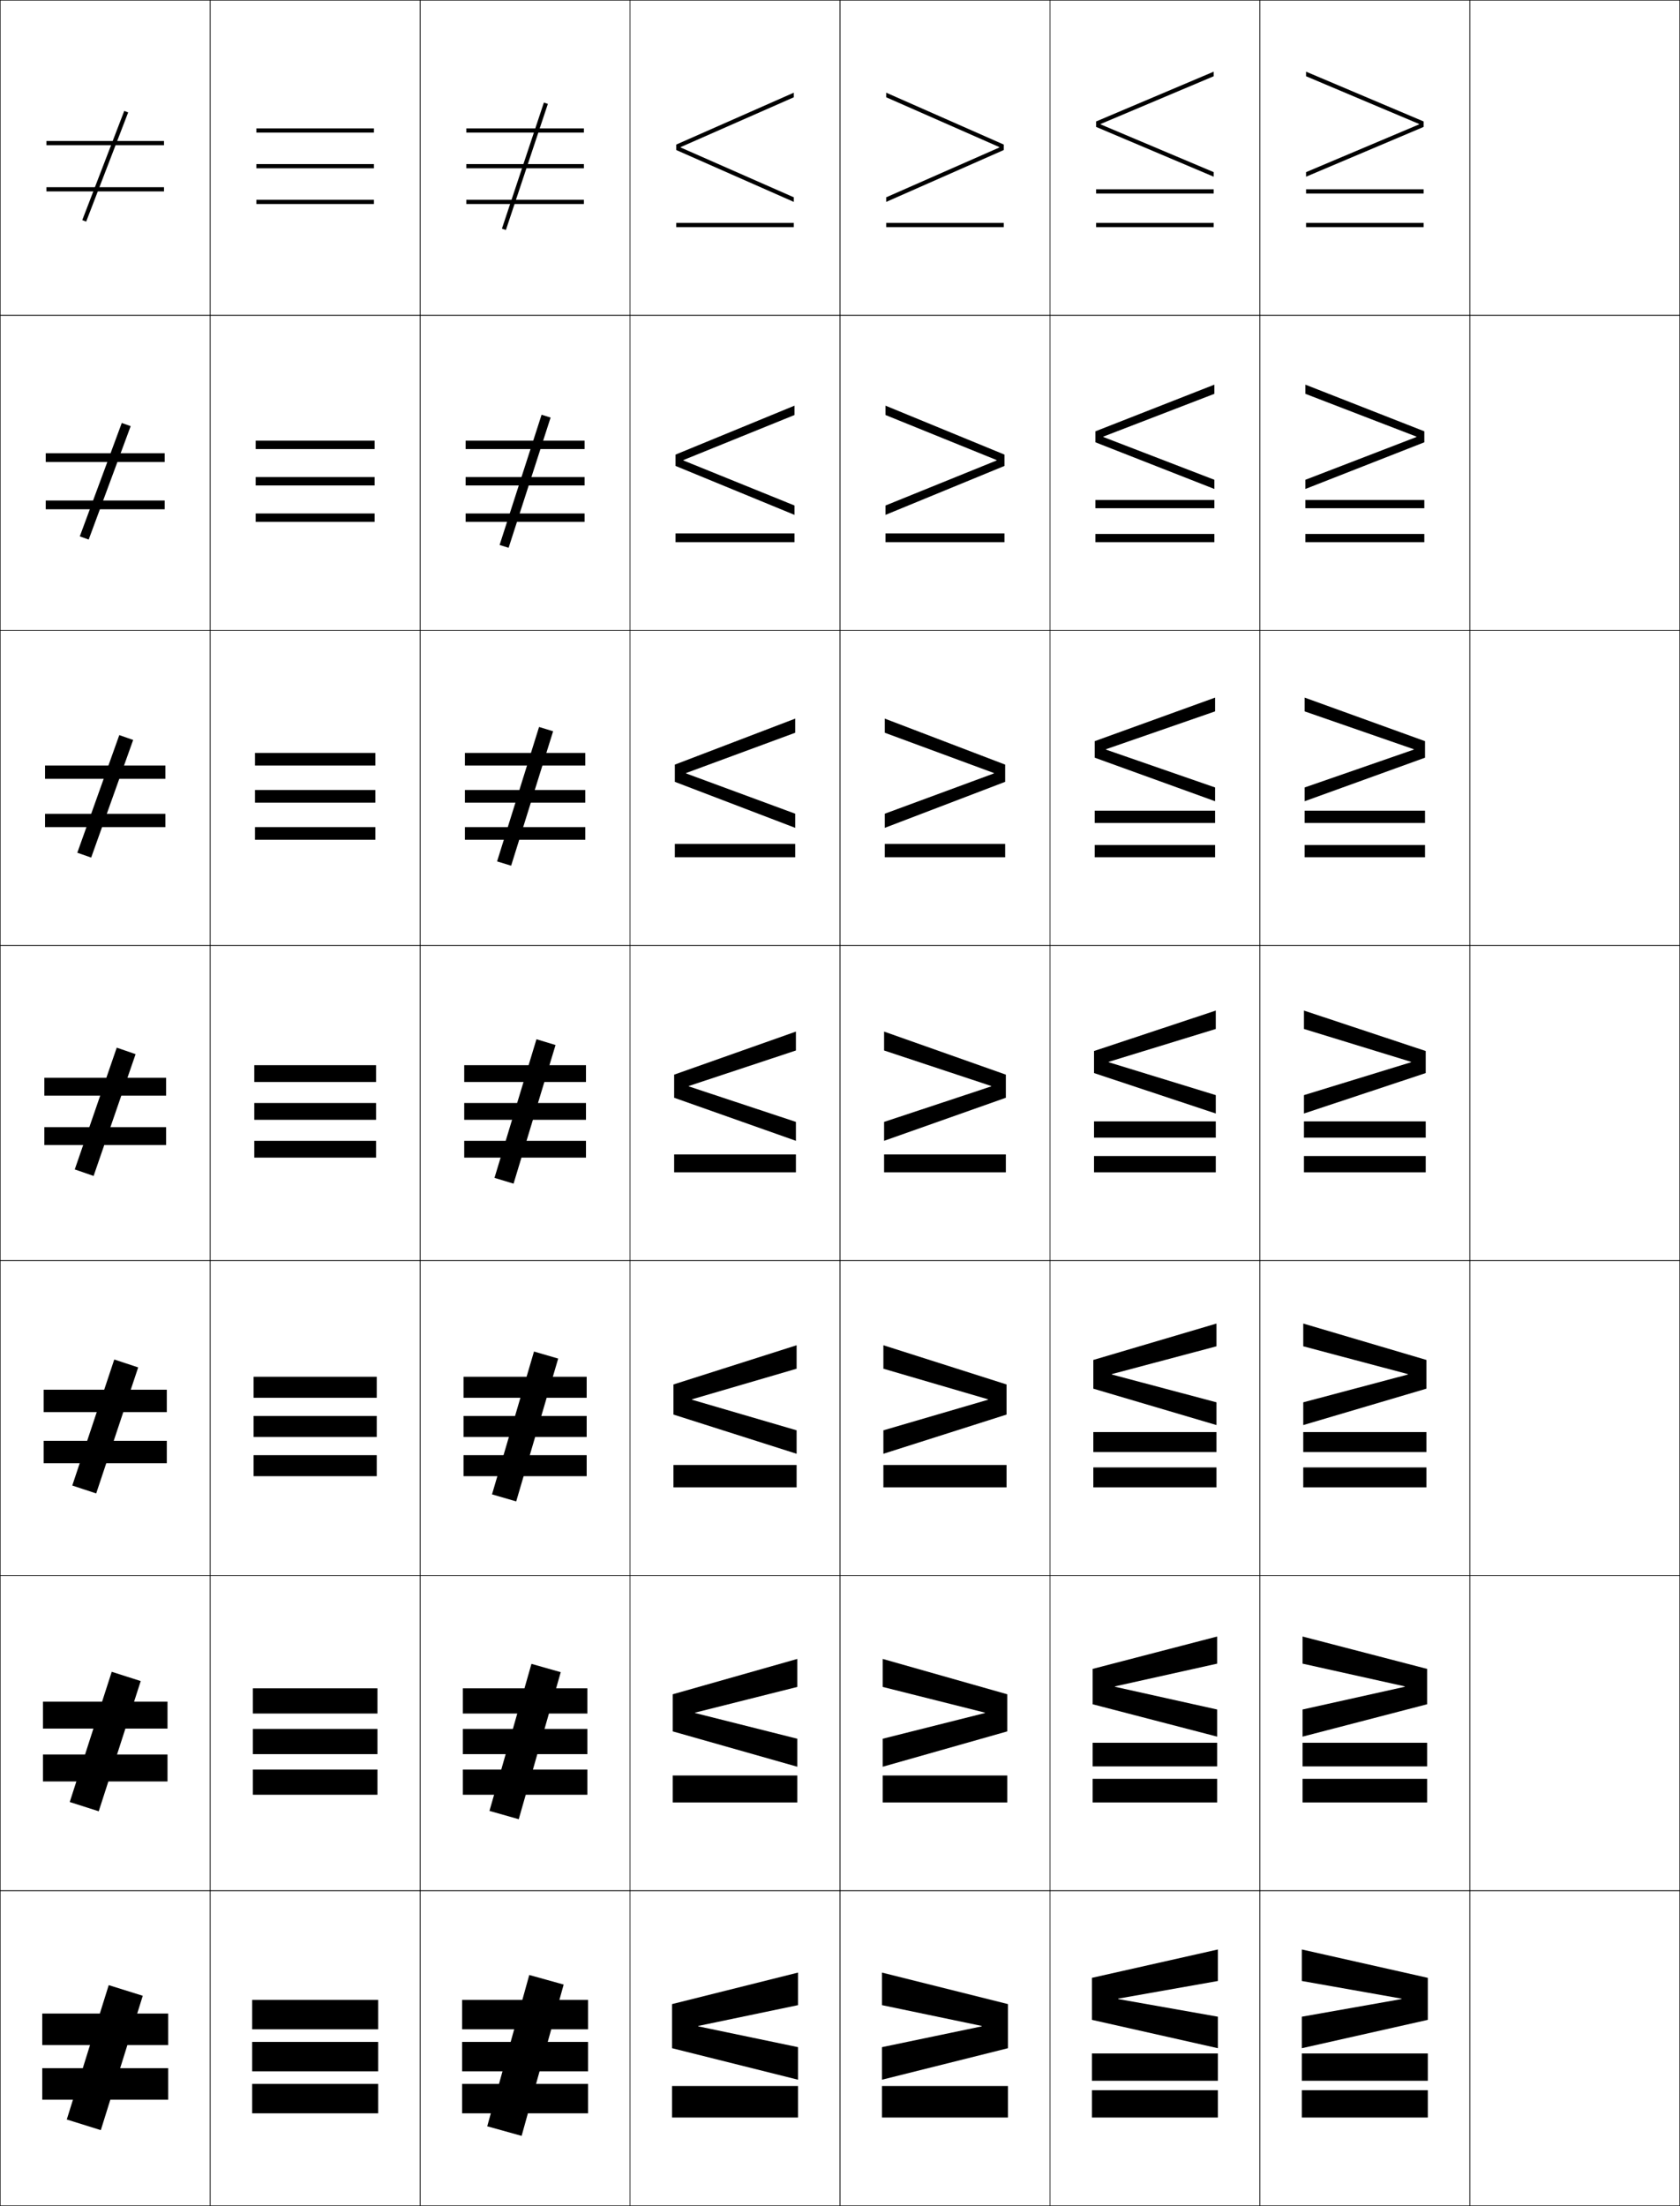 <?xml version="1.0" encoding="utf-8"?>
<!-- Generator: Adobe Illustrator 11 Build 225, SVG Export Plug-In . SVG Version: 6.0.0 Build 78)  -->
<!DOCTYPE svg PUBLIC "-//W3C//DTD SVG 1.0//EN"    "http://www.w3.org/TR/2001/REC-SVG-20010904/DTD/svg10.dtd">
<svg  xmlns="http://www.w3.org/2000/svg" xmlns:xlink="http://www.w3.org/1999/xlink" xmlns:a="http://ns.adobe.com/AdobeSVGViewerExtensions/3.0/"
	 width="800.25" height="1050.25" viewBox="0 0 800.25 1050.25" overflow="visible" enable-background="new 0 0 800.25 1050.25"
	 xml:space="preserve">
		<g id="レイヤー1">
			<g>
				<rect x="0.125" y="0.125" fill="none" stroke="#000000" stroke-width="0.25" width="100" height="150"/> 
				<rect x="100.125" y="0.125" fill="none" stroke="#000000" stroke-width="0.25" width="100" height="150"/> 
				<rect x="200.125" y="0.125" fill="none" stroke="#000000" stroke-width="0.25" width="100" height="150"/> 
				<rect x="300.125" y="0.125" fill="none" stroke="#000000" stroke-width="0.25" width="100" height="150"/> 
				<rect x="400.125" y="0.125" fill="none" stroke="#000000" stroke-width="0.25" width="100" height="150"/> 
				<rect x="500.125" y="0.125" fill="none" stroke="#000000" stroke-width="0.25" width="100" height="150"/> 
				<rect x="600.125" y="0.125" fill="none" stroke="#000000" stroke-width="0.25" width="100" height="150"/> 
				<rect x="0.125" y="150.125" fill="none" stroke="#000000" stroke-width="0.25" width="100" height="150"/> 
				<rect x="100.125" y="150.125" fill="none" stroke="#000000" stroke-width="0.25" width="100" height="150"/> 
				<rect x="200.125" y="150.125" fill="none" stroke="#000000" stroke-width="0.25" width="100" height="150"/> 
				<rect x="300.125" y="150.125" fill="none" stroke="#000000" stroke-width="0.25" width="100" height="150"/> 
				<rect x="400.125" y="150.125" fill="none" stroke="#000000" stroke-width="0.25" width="100" height="150"/> 
				<rect x="500.125" y="150.125" fill="none" stroke="#000000" stroke-width="0.25" width="100" height="150"/> 
				<rect x="600.125" y="150.125" fill="none" stroke="#000000" stroke-width="0.25" width="100" height="150"/> 
				<rect x="0.125" y="300.125" fill="none" stroke="#000000" stroke-width="0.25" width="100" height="150"/> 
				<rect x="100.125" y="300.125" fill="none" stroke="#000000" stroke-width="0.25" width="100" height="150"/> 
				<rect x="200.125" y="300.125" fill="none" stroke="#000000" stroke-width="0.25" width="100" height="150"/> 
				<rect x="300.125" y="300.125" fill="none" stroke="#000000" stroke-width="0.25" width="100" height="150"/> 
				<rect x="400.125" y="300.125" fill="none" stroke="#000000" stroke-width="0.25" width="100" height="150"/> 
				<rect x="500.125" y="300.125" fill="none" stroke="#000000" stroke-width="0.25" width="100" height="150"/> 
				<rect x="600.125" y="300.125" fill="none" stroke="#000000" stroke-width="0.25" width="100" height="150"/> 
				<rect x="0.125" y="450.125" fill="none" stroke="#000000" stroke-width="0.25" width="100" height="150"/> 
				<rect x="100.125" y="450.125" fill="none" stroke="#000000" stroke-width="0.25" width="100" height="150"/> 
				<rect x="200.125" y="450.125" fill="none" stroke="#000000" stroke-width="0.25" width="100" height="150"/> 
				<rect x="300.125" y="450.125" fill="none" stroke="#000000" stroke-width="0.25" width="100" height="150"/> 
				<rect x="400.125" y="450.125" fill="none" stroke="#000000" stroke-width="0.25" width="100" height="150"/> 
				<rect x="500.125" y="450.125" fill="none" stroke="#000000" stroke-width="0.25" width="100" height="150"/> 
				<rect x="600.125" y="450.125" fill="none" stroke="#000000" stroke-width="0.25" width="100" height="150"/> 
				<rect x="0.125" y="600.125" fill="none" stroke="#000000" stroke-width="0.25" width="100" height="150"/> 
				<rect x="100.125" y="600.125" fill="none" stroke="#000000" stroke-width="0.25" width="100" height="150"/> 
				<rect x="200.125" y="600.125" fill="none" stroke="#000000" stroke-width="0.25" width="100" height="150"/> 
				<rect x="300.125" y="600.125" fill="none" stroke="#000000" stroke-width="0.25" width="100" height="150"/> 
				<rect x="400.125" y="600.125" fill="none" stroke="#000000" stroke-width="0.25" width="100" height="150"/> 
				<rect x="500.125" y="600.125" fill="none" stroke="#000000" stroke-width="0.25" width="100" height="150"/> 
				<rect x="600.125" y="600.125" fill="none" stroke="#000000" stroke-width="0.25" width="100" height="150"/> 
				<rect x="0.125" y="750.125" fill="none" stroke="#000000" stroke-width="0.25" width="100" height="150"/> 
				<rect x="100.125" y="750.125" fill="none" stroke="#000000" stroke-width="0.25" width="100" height="150"/> 
				<rect x="200.125" y="750.125" fill="none" stroke="#000000" stroke-width="0.25" width="100" height="150"/> 
				<rect x="300.125" y="750.125" fill="none" stroke="#000000" stroke-width="0.25" width="100" height="150"/> 
				<rect x="400.125" y="750.125" fill="none" stroke="#000000" stroke-width="0.25" width="100" height="150"/> 
				<rect x="500.125" y="750.125" fill="none" stroke="#000000" stroke-width="0.25" width="100" height="150"/> 
				<rect x="600.125" y="750.125" fill="none" stroke="#000000" stroke-width="0.25" width="100" height="150"/> 
				<rect x="0.125" y="900.125" fill="none" stroke="#000000" stroke-width="0.25" width="100" height="150"/> 
				<rect x="100.125" y="900.125" fill="none" stroke="#000000" stroke-width="0.25" width="100" height="150"/> 
				<rect x="200.125" y="900.125" fill="none" stroke="#000000" stroke-width="0.25" width="100" height="150"/> 
				<rect x="300.125" y="900.125" fill="none" stroke="#000000" stroke-width="0.25" width="100" height="150"/> 
				<rect x="400.125" y="900.125" fill="none" stroke="#000000" stroke-width="0.25" width="100" height="150"/> 
				<rect x="500.125" y="900.125" fill="none" stroke="#000000" stroke-width="0.25" width="100" height="150"/> 
				<rect x="600.125" y="900.125" fill="none" stroke="#000000" stroke-width="0.25" width="100" height="150"/> 
				<rect x="700.125" y="0.125" fill="none" stroke="#000000" stroke-width="0.25" width="100" height="150"/> 
				<rect x="700.125" y="150.125" fill="none" stroke="#000000" stroke-width="0.25" width="100" height="150"/> 
				<rect x="700.125" y="300.125" fill="none" stroke="#000000" stroke-width="0.25" width="100" height="150"/> 
				<rect x="700.125" y="450.125" fill="none" stroke="#000000" stroke-width="0.25" width="100" height="150"/> 
				<rect x="700.125" y="600.125" fill="none" stroke="#000000" stroke-width="0.25" width="100" height="150"/> 
				<rect x="700.125" y="750.125" fill="none" stroke="#000000" stroke-width="0.25" width="100" height="150"/> 
				<rect x="700.125" y="900.125" fill="none" stroke="#000000" stroke-width="0.25" width="100" height="150"/> 
			</g>
			<g>
				<g>
					<rect x="22.125" y="67.125" width="56" height="2"/> 
					<rect x="22.125" y="89.125" width="56" height="2"/> 
					
						<rect x="49.125" y="51.268" transform="matrix(-0.933 -0.359 0.359 -0.933 68.479 170.975)" width="2.001" height="55.714"/> 
				</g>
				<g>
					<rect x="21.792" y="215.792" width="56.667" height="4.167"/> 
					<rect x="21.792" y="238.292" width="56.667" height="4.167"/> 
					<polygon points="38.005,255.369 42.244,256.881 62.244,202.881 58.005,201.369 "/>
				</g>
				<g>
					<rect x="21.458" y="364.458" width="57.333" height="6.333"/> 
					<rect x="21.458" y="387.458" width="57.333" height="6.333"/> 
					<polygon points="36.82,405.973 43.43,408.277 63.43,352.277 56.82,349.973 "/>
				</g>
				<g>
					<rect x="21.125" y="513.125" width="58" height="8.5"/> 
					<rect x="21.125" y="536.625" width="58" height="8.5"/> 
					
						<rect x="45.375" y="498.449" transform="matrix(-0.945 -0.326 0.326 -0.945 -75.026 1045.674)" width="9.5" height="61.351"/> 
				</g>
				<g>
					<rect x="20.792" y="661.625" width="58.667" height="10.667"/> 
					<rect x="20.792" y="685.958" width="58.667" height="10.667"/> 
					<polygon points="34.427,707.247 45.823,711.002 65.822,651.003 54.427,647.247 "/>
				</g>
				<g>
					<rect x="20.458" y="810.125" width="59.333" height="12.833"/> 
					<rect x="20.458" y="835.292" width="59.333" height="12.833"/> 
					<polygon points="33.219,857.919 47.031,862.331 67.031,800.331 53.219,795.919 "/>
				</g>
				<g>
					<rect x="20.125" y="958.625" width="60" height="15"/> 
					<rect x="20.125" y="984.625" width="60" height="15"/> 
					
						<rect x="41.625" y="945.599" transform="matrix(-0.954 -0.298 0.298 -0.954 -194.054 1928.638)" width="17" height="67.052"/> 
				</g>
			</g>
			<g>
				<g>
					<polygon points="332.625,964.525 380.125,954.625 380.125,939.125 320.125,954.125 320.125,975.125 380.125,990.125 
						380.125,974.625 332.625,964.725 "/>
					<rect x="320.125" y="993.125" width="60" height="15"/> 
				</g>
				<g>
					<polygon points="379.791,803.125 379.791,789.791 320.458,806.625 320.458,824.291 
						379.791,841.125 379.791,827.792 331.125,815.558 331.125,815.357 "/>
					<rect x="320.458" y="845.291" width="59.333" height="12.834"/> 
				</g>
				<g>
					<polygon points="379.458,651.625 379.458,640.458 320.792,659.125 320.792,673.458 
						379.458,692.125 379.458,680.958 329.625,666.392 329.625,666.19 "/>
					<rect x="320.792" y="697.458" width="58.667" height="10.667"/> 
				</g>
				<g>
					<polygon points="379.125,500.125 379.125,491.125 321.125,511.625 321.125,522.625 379.125,543.125 379.125,534.125 
						328.125,517.226 328.125,517.023 "/>
					<rect x="321.125" y="549.625" width="58" height="8.5"/> 
				</g>
				<g>
					<polygon points="378.791,348.853 378.791,342.125 321.458,364.024 321.458,372.225 
						378.791,394.125 378.791,387.396 326.827,368.225 326.827,368.024 "/>
					<rect x="321.458" y="401.792" width="57.333" height="6.333"/> 
				</g>
				<g>
					<polygon points="378.458,197.582 378.458,193.125 321.792,216.425 321.792,221.826 
						378.458,245.125 378.458,240.668 325.53,219.225 325.53,219.025 "/>
					<rect x="321.792" y="253.958" width="56.666" height="4.167"/> 
				</g>
				<g>
					<polygon points="324.232,70.025 378.125,46.311 378.125,44.125 322.125,68.825 322.125,71.426 
						378.125,96.125 378.125,93.939 324.232,70.225 "/>
					<rect x="322.125" y="106.125" width="56" height="2"/> 
				</g>
			</g>
			<g>
				<g>
					<polygon points="467.625,964.525 420.125,954.625 420.125,939.125 480.125,954.125 480.125,975.125 420.125,990.125 
						420.125,974.625 467.625,964.725 "/>
					<rect x="420.125" y="993.125" width="60" height="15"/> 
				</g>
				<g>
					<polygon points="420.458,803.125 420.458,789.791 479.792,806.625 479.792,824.291 
						420.458,841.125 420.458,827.792 469.125,815.558 469.125,815.357 "/>
					<rect x="420.458" y="845.291" width="59.334" height="12.834"/> 
				</g>
				<g>
					<polygon points="420.792,651.625 420.792,640.458 479.458,659.125 479.458,673.458 
						420.792,692.125 420.792,680.958 470.625,666.392 470.625,666.19 "/>
					<rect x="420.792" y="697.458" width="58.666" height="10.667"/> 
				</g>
				<g>
					<polygon points="421.125,500.125 421.125,491.125 479.125,511.625 479.125,522.625 421.125,543.125 421.125,534.125 
						472.125,517.226 472.125,517.023 "/>
					<rect x="421.125" y="549.625" width="58" height="8.5"/> 
				</g>
				<g>
					<polygon points="421.458,348.853 421.458,342.125 478.791,364.024 478.791,372.225 
						421.458,394.125 421.458,387.396 473.422,368.225 473.422,368.024 "/>
					<rect x="421.458" y="401.792" width="57.333" height="6.333"/> 
				</g>
				<g>
					<polygon points="421.792,197.582 421.792,193.125 478.458,216.425 478.458,221.826 
						421.792,245.125 421.792,240.668 474.72,219.225 474.72,219.025 "/>
					<rect x="421.792" y="253.958" width="56.666" height="4.167"/> 
				</g>
				<g>
					<polygon points="476.018,70.025 422.125,46.311 422.125,44.125 478.125,68.825 478.125,71.426 
						422.125,96.125 422.125,93.939 476.018,70.225 "/>
					<rect x="422.125" y="106.125" width="56" height="2"/> 
				</g>
			</g>
			<g>
				<g>
					<polygon points="532.625,951.525 580.125,943.125 580.125,928.125 520.125,941.625 520.125,961.625 580.125,975.125 
						580.125,960.125 532.625,951.725 "/>
					<rect x="520.125" y="977.625" width="60" height="13"/> 
					<rect x="520.125" y="995.125" width="60" height="13"/> 
				</g>
				<g>
					<polygon points="579.791,792.042 579.791,779.125 520.458,794.542 520.458,811.375 
						579.791,826.791 579.791,813.875 531.125,803.058 531.125,802.857 "/>
					<rect x="520.458" y="829.708" width="59.333" height="11.25"/> 
					<rect x="520.458" y="846.875" width="59.333" height="11.25"/> 
				</g>
				<g>
					<polygon points="579.458,640.958 579.458,630.125 520.792,647.458 520.792,661.125 
						579.458,678.458 579.458,667.625 529.625,654.392 529.625,654.19 "/>
					<rect x="520.792" y="681.792" width="58.666" height="9.5"/> 
					<rect x="520.792" y="698.625" width="58.666" height="9.5"/> 
				</g>
				<g>
					<polygon points="579.125,489.875 579.125,481.125 521.125,500.375 521.125,510.875 579.125,530.125 579.125,521.375 
						528.125,505.726 528.125,505.523 "/>
					<rect x="521.125" y="533.875" width="58" height="7.75"/> 
					<rect x="521.125" y="550.375" width="58" height="7.75"/> 
				</g>
				<g>
					<polygon points="578.792,338.682 578.792,332.125 521.458,352.858 521.458,360.725 
						578.792,381.458 578.792,374.9 526.845,356.892 526.845,356.69 "/>
					<rect x="521.458" y="385.958" width="57.334" height="5.833"/> 
					<rect x="521.458" y="402.292" width="57.334" height="5.833"/> 
				</g>
				<g>
					<polygon points="578.458,187.49 578.458,183.125 521.792,205.342 521.792,210.576 
						578.458,232.792 578.458,228.427 525.564,208.059 525.564,207.858 "/>
					<rect x="521.792" y="238.042" width="56.666" height="3.917"/> 
					<rect x="521.792" y="254.208" width="56.666" height="3.917"/> 
				</g>
				<g>
					<polygon points="524.284,59.025 578.125,36.297 578.125,34.125 522.125,57.825 522.125,60.426 
						578.125,84.125 578.125,81.953 524.284,59.225 "/>
					<rect x="522.125" y="90.125" width="56" height="2"/> 
					<rect x="522.125" y="106.125" width="56" height="2"/> 
				</g>
			</g>
			<g>
				<g>
					<polygon points="667.625,951.525 620.125,943.125 620.125,928.125 680.125,941.625 680.125,961.625 620.125,975.125 
						620.125,960.125 667.625,951.725 "/>
					<rect x="620.125" y="977.625" width="60" height="13"/> 
					<rect x="620.125" y="995.125" width="60" height="13"/> 
				</g>
				<g>
					<polygon points="620.458,792.042 620.458,779.125 679.791,794.542 679.791,811.375 
						620.458,826.791 620.458,813.875 669.125,803.058 669.125,802.857 "/>
					<rect x="620.458" y="829.708" width="59.333" height="11.25"/> 
					<rect x="620.458" y="846.875" width="59.333" height="11.25"/> 
				</g>
				<g>
					<polygon points="620.792,640.958 620.792,630.125 679.458,647.458 679.458,661.125 
						620.792,678.458 620.792,667.625 670.625,654.392 670.625,654.19 "/>
					<rect x="620.792" y="681.792" width="58.666" height="9.5"/> 
					<rect x="620.792" y="698.625" width="58.666" height="9.5"/> 
				</g>
				<g>
					<polygon points="621.125,489.875 621.125,481.125 679.125,500.375 679.125,510.875 621.125,530.125 621.125,521.375 
						672.125,505.726 672.125,505.523 "/>
					<rect x="621.125" y="533.875" width="58" height="7.75"/> 
					<rect x="621.125" y="550.375" width="58" height="7.75"/> 
				</g>
				<g>
					<polygon points="621.458,338.682 621.458,332.125 678.791,352.858 678.791,360.725 
						621.458,381.458 621.458,374.9 673.405,356.892 673.405,356.69 "/>
					<rect x="621.458" y="385.958" width="57.333" height="5.833"/> 
					<rect x="621.458" y="402.292" width="57.333" height="5.833"/> 
				</g>
				<g>
					<polygon points="621.792,187.49 621.792,183.125 678.458,205.342 678.458,210.576 
						621.792,232.792 621.792,228.427 674.686,208.059 674.686,207.858 "/>
					<rect x="621.792" y="238.042" width="56.666" height="3.917"/> 
					<rect x="621.792" y="254.208" width="56.666" height="3.917"/> 
				</g>
				<g>
					<polygon points="675.966,59.025 622.125,36.297 622.125,34.125 678.125,57.825 678.125,60.426 
						622.125,84.125 622.125,81.953 675.966,59.225 "/>
					<rect x="622.125" y="90.125" width="56" height="2"/> 
					<rect x="622.125" y="106.125" width="56" height="2"/> 
				</g>
			</g>
			<g>
				<g>
					<rect x="120.125" y="952.125" width="60" height="14"/> 
					<rect x="120.125" y="972.125" width="60" height="14"/> 
					<rect x="120.125" y="992.125" width="60" height="14"/> 
				</g>
				<g>
					<rect x="120.458" y="803.792" width="59.333" height="11.999"/> 
					<rect x="120.458" y="823.125" width="59.333" height="12"/> 
					<rect x="120.458" y="842.458" width="59.333" height="12"/> 
				</g>
				<g>
					<rect x="120.792" y="655.458" width="58.667" height="10"/> 
					<rect x="120.792" y="674.125" width="58.667" height="10"/> 
					<rect x="120.792" y="692.792" width="58.667" height="10"/> 
				</g>
				<g>
					<rect x="121.125" y="507.125" width="58" height="8"/> 
					<rect x="121.125" y="525.125" width="58" height="8"/> 
					<rect x="121.125" y="543.125" width="58" height="8"/> 
				</g>
				<g>
					<rect x="121.458" y="358.458" width="57.333" height="6"/> 
					<rect x="121.458" y="376.125" width="57.333" height="6"/> 
					<rect x="121.458" y="393.791" width="57.333" height="6"/> 
				</g>
				<g>
					<rect x="121.792" y="209.792" width="56.667" height="4"/> 
					<rect x="121.792" y="227.125" width="56.667" height="4"/> 
					<rect x="121.792" y="244.458" width="56.667" height="4"/> 
				</g>
				<g>
					<rect x="122.125" y="61.125" width="56" height="2"/> 
					<rect x="122.125" y="78.125" width="56" height="2"/> 
					<rect x="122.125" y="95.125" width="56" height="2"/> 
				</g>
			</g>
			<g>
				<g>
					<rect x="222.125" y="61.125" width="56" height="2"/> 
					<rect x="222.125" y="78.125" width="56" height="2"/> 
					<rect x="222.125" y="95.125" width="56" height="2"/> 
					
						<rect x="249.124" y="47.502" transform="matrix(-0.949 -0.316 0.316 -0.949 462.393 233.286)" width="2.001" height="63.246"/> 
				</g>
				<g>
					<rect x="221.792" y="209.792" width="56.667" height="4"/> 
					<rect x="221.792" y="227.125" width="56.667" height="4"/> 
					<rect x="221.792" y="244.458" width="56.667" height="4"/> 
					<polygon points="237.977,259.455 242.273,260.795 262.272,198.795 257.977,197.455 "/>
				</g>
				<g>
					<rect x="221.458" y="358.458" width="57.333" height="6"/> 
					<rect x="221.458" y="376.125" width="57.333" height="6"/> 
					<rect x="221.458" y="393.792" width="57.333" height="6"/> 
					<polygon points="236.778,410.101 243.472,412.149 263.472,348.149 256.778,346.101 "/>
				</g>
				<g>
					<rect x="221.125" y="507.125" width="58" height="8"/> 
					<rect x="221.125" y="525.125" width="58" height="8"/> 
					<rect x="221.125" y="543.125" width="58" height="8"/> 
					
						<rect x="245.375" y="494.643" transform="matrix(-0.957 -0.29 0.29 -0.957 336.006 1108.055)" width="9.5" height="68.964"/> 
				</g>
				<g>
					<rect x="220.791" y="655.458" width="58.667" height="10"/> 
					<rect x="220.791" y="674.125" width="58.667" height="10"/> 
					<rect x="220.791" y="692.791" width="58.667" height="10"/> 
					<polygon points="234.364,711.447 245.885,714.802 265.885,646.802 254.364,643.447 "/>
				</g>
				<g>
					<rect x="220.458" y="803.792" width="59.333" height="12"/> 
					<rect x="220.458" y="823.125" width="59.333" height="12"/> 
					<rect x="220.458" y="842.458" width="59.333" height="12"/> 
					<polygon points="233.15,862.148 247.1,866.102 267.1,796.102 253.15,792.148 "/>
				</g>
				<g>
					<rect x="220.125" y="952.125" width="60" height="14"/> 
					<rect x="220.125" y="972.125" width="60" height="14"/> 
					<rect x="220.125" y="992.125" width="60" height="14"/> 
					
						<rect x="241.625" y="941.762" transform="matrix(-0.964 -0.268 0.268 -0.964 229.006 1989.473)" width="16.999" height="74.726"/> 
				</g>
			</g>
		</g>
	</svg>

